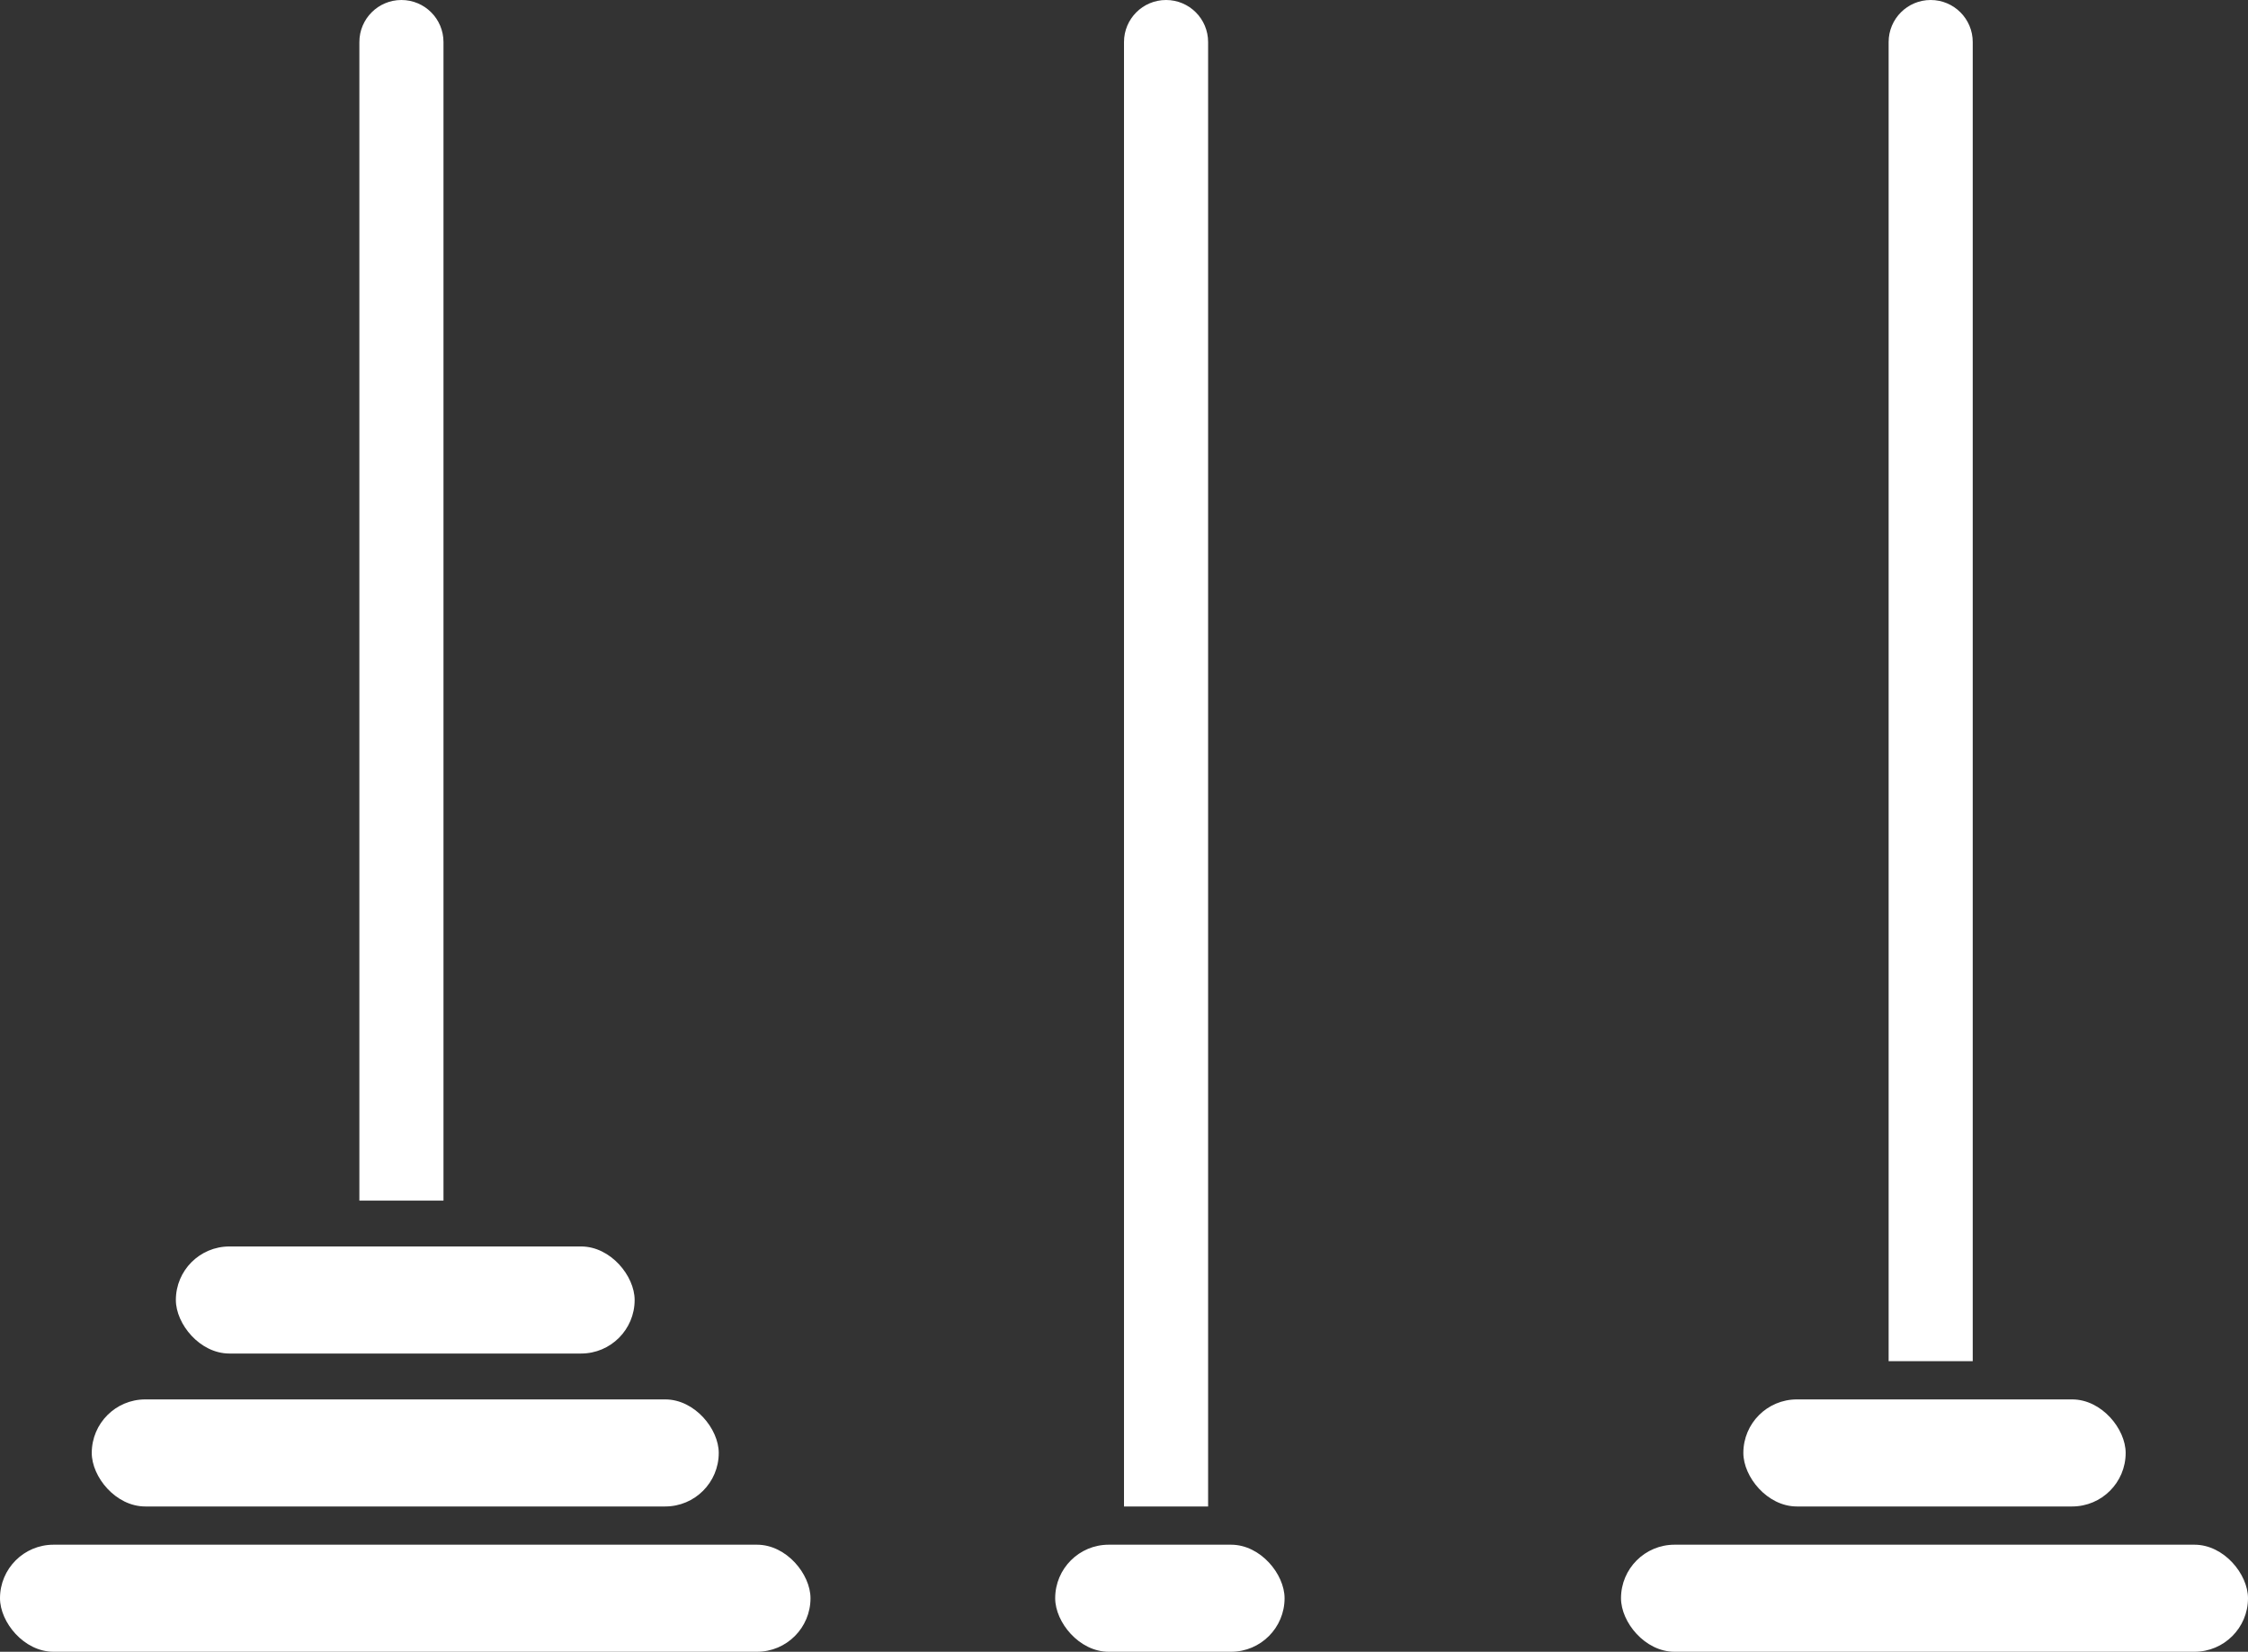 <svg width="294" height="216" viewBox="0 0 294 216" fill="none" xmlns="http://www.w3.org/2000/svg">
<rect x="0" y="0" width="294" height="216" fill="#333333" stroke="none"/>
<rect y="202" width="106" height="14" rx="7" fill="white"/>
<rect x="12" y="183" width="82" height="14" rx="7" fill="white"/>
<rect x="23" y="163" width="60" height="14" rx="7" fill="white"/>
<rect x="212" y="202" width="82" height="14" rx="7" fill="white"/>
<rect x="228" y="183" width="50" height="14" rx="7" fill="white"/>
<rect x="138" y="202" width="30" height="14" rx="7" fill="white"/>
<path fill-rule="evenodd" clip-rule="evenodd" d="M52.5 0C49.462 0 47 2.462 47 5.5V157H58V5.5C58 2.462 55.538 0 52.5 0Z" fill="white"/>
<path fill-rule="evenodd" clip-rule="evenodd" d="M152.5 0C149.462 0 147 2.462 147 5.5V197H158V5.5C158 2.462 155.538 0 152.5 0Z" fill="white"/>
<path fill-rule="evenodd" clip-rule="evenodd" d="M252.5 0C249.462 0 247 2.462 247 5.5V178H258V5.5C258 2.462 255.538 0 252.5 0Z" fill="white"/>
</svg>
